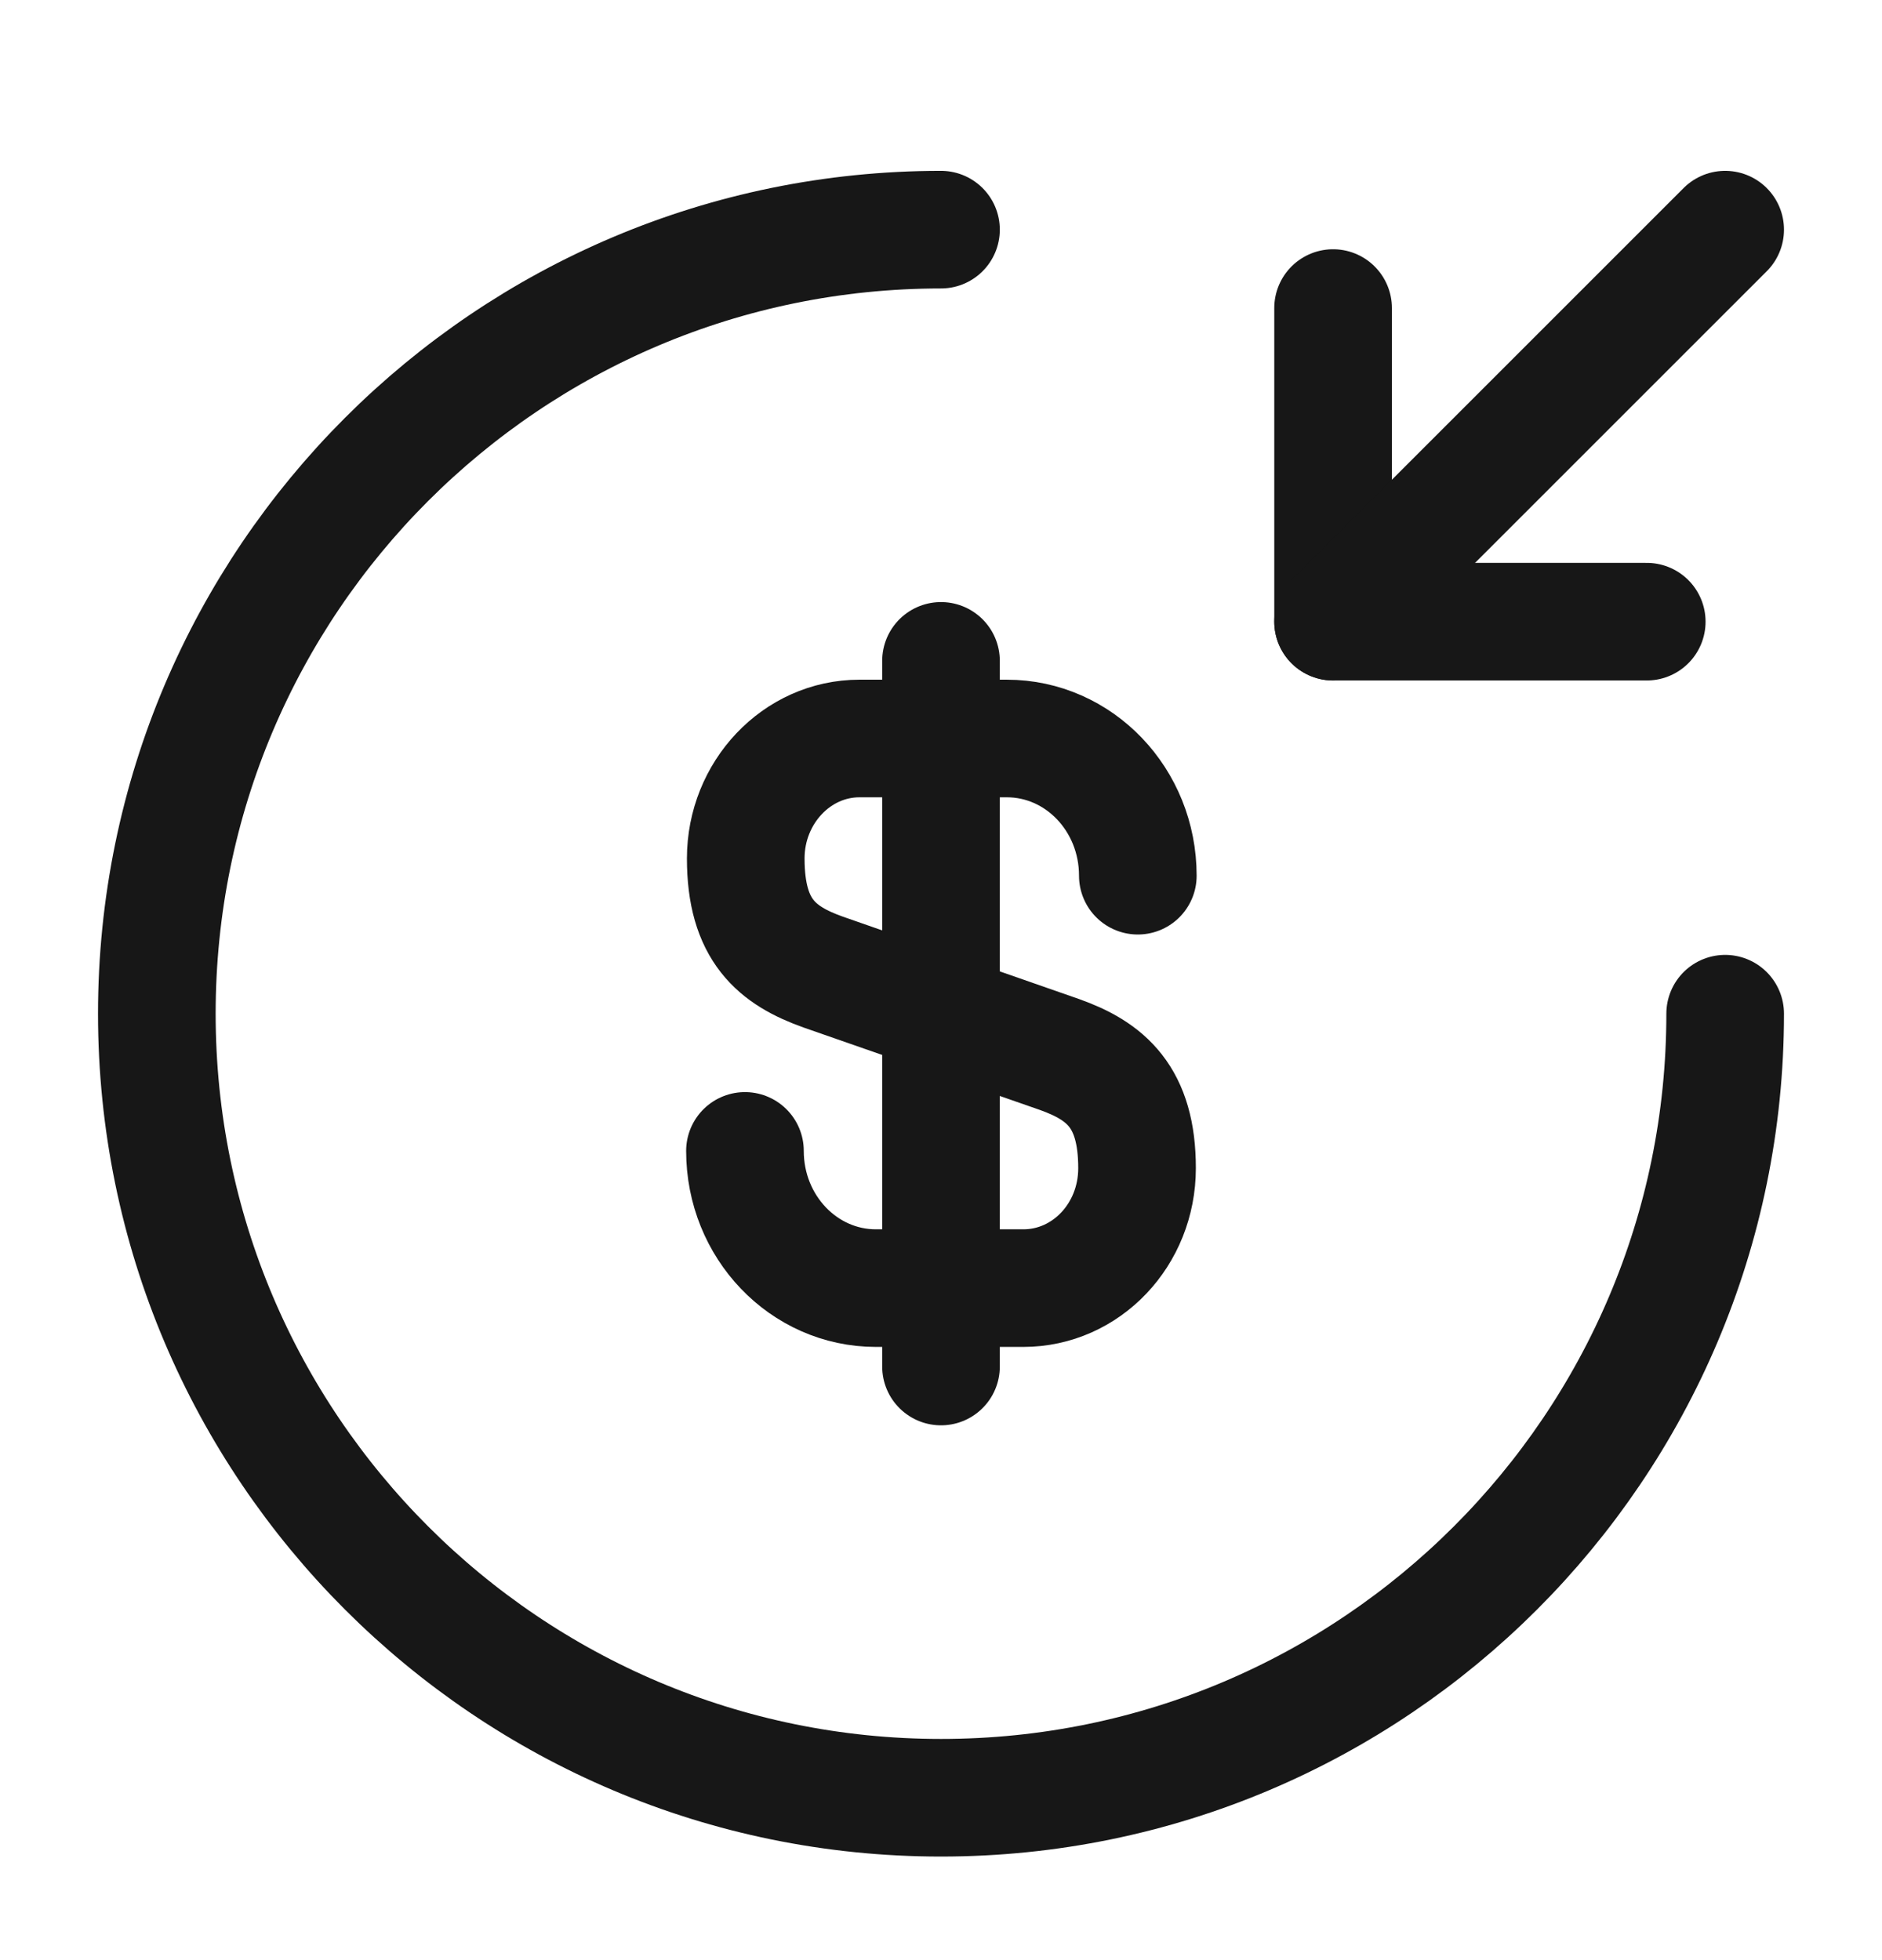 <svg width="24" height="25" viewBox="0 0 24 25" fill="none" xmlns="http://www.w3.org/2000/svg">
<path d="M9.5 14.679C9.5 15.649 10.25 16.429 11.17 16.429H13.05C13.85 16.429 14.5 15.749 14.5 14.899C14.5 13.989 14.1 13.659 13.51 13.449L10.5 12.399C9.91 12.189 9.51 11.869 9.51 10.949C9.51 10.109 10.16 9.419 10.96 9.419H12.84C13.76 9.419 14.51 10.199 14.51 11.169" stroke="#171717" stroke-width="1.5" stroke-linecap="round" stroke-linejoin="round"/>
<path d="M12 8.429V17.429" stroke="#171717" stroke-width="1.5" stroke-linecap="round" stroke-linejoin="round"/>
<path d="M22 12.929C22 18.449 17.52 22.929 12 22.929C6.48 22.929 2 18.449 2 12.929C2 7.409 6.48 2.929 12 2.929" stroke="#171717" stroke-width="1.5" stroke-linecap="round" stroke-linejoin="round"/>
<path d="M17 3.929V7.929H21" stroke="#171717" stroke-width="1.5" stroke-linecap="round" stroke-linejoin="round"/>
<path d="M22 2.929L17 7.929" stroke="#171717" stroke-width="1.5" stroke-linecap="round" stroke-linejoin="round"/>
</svg>
